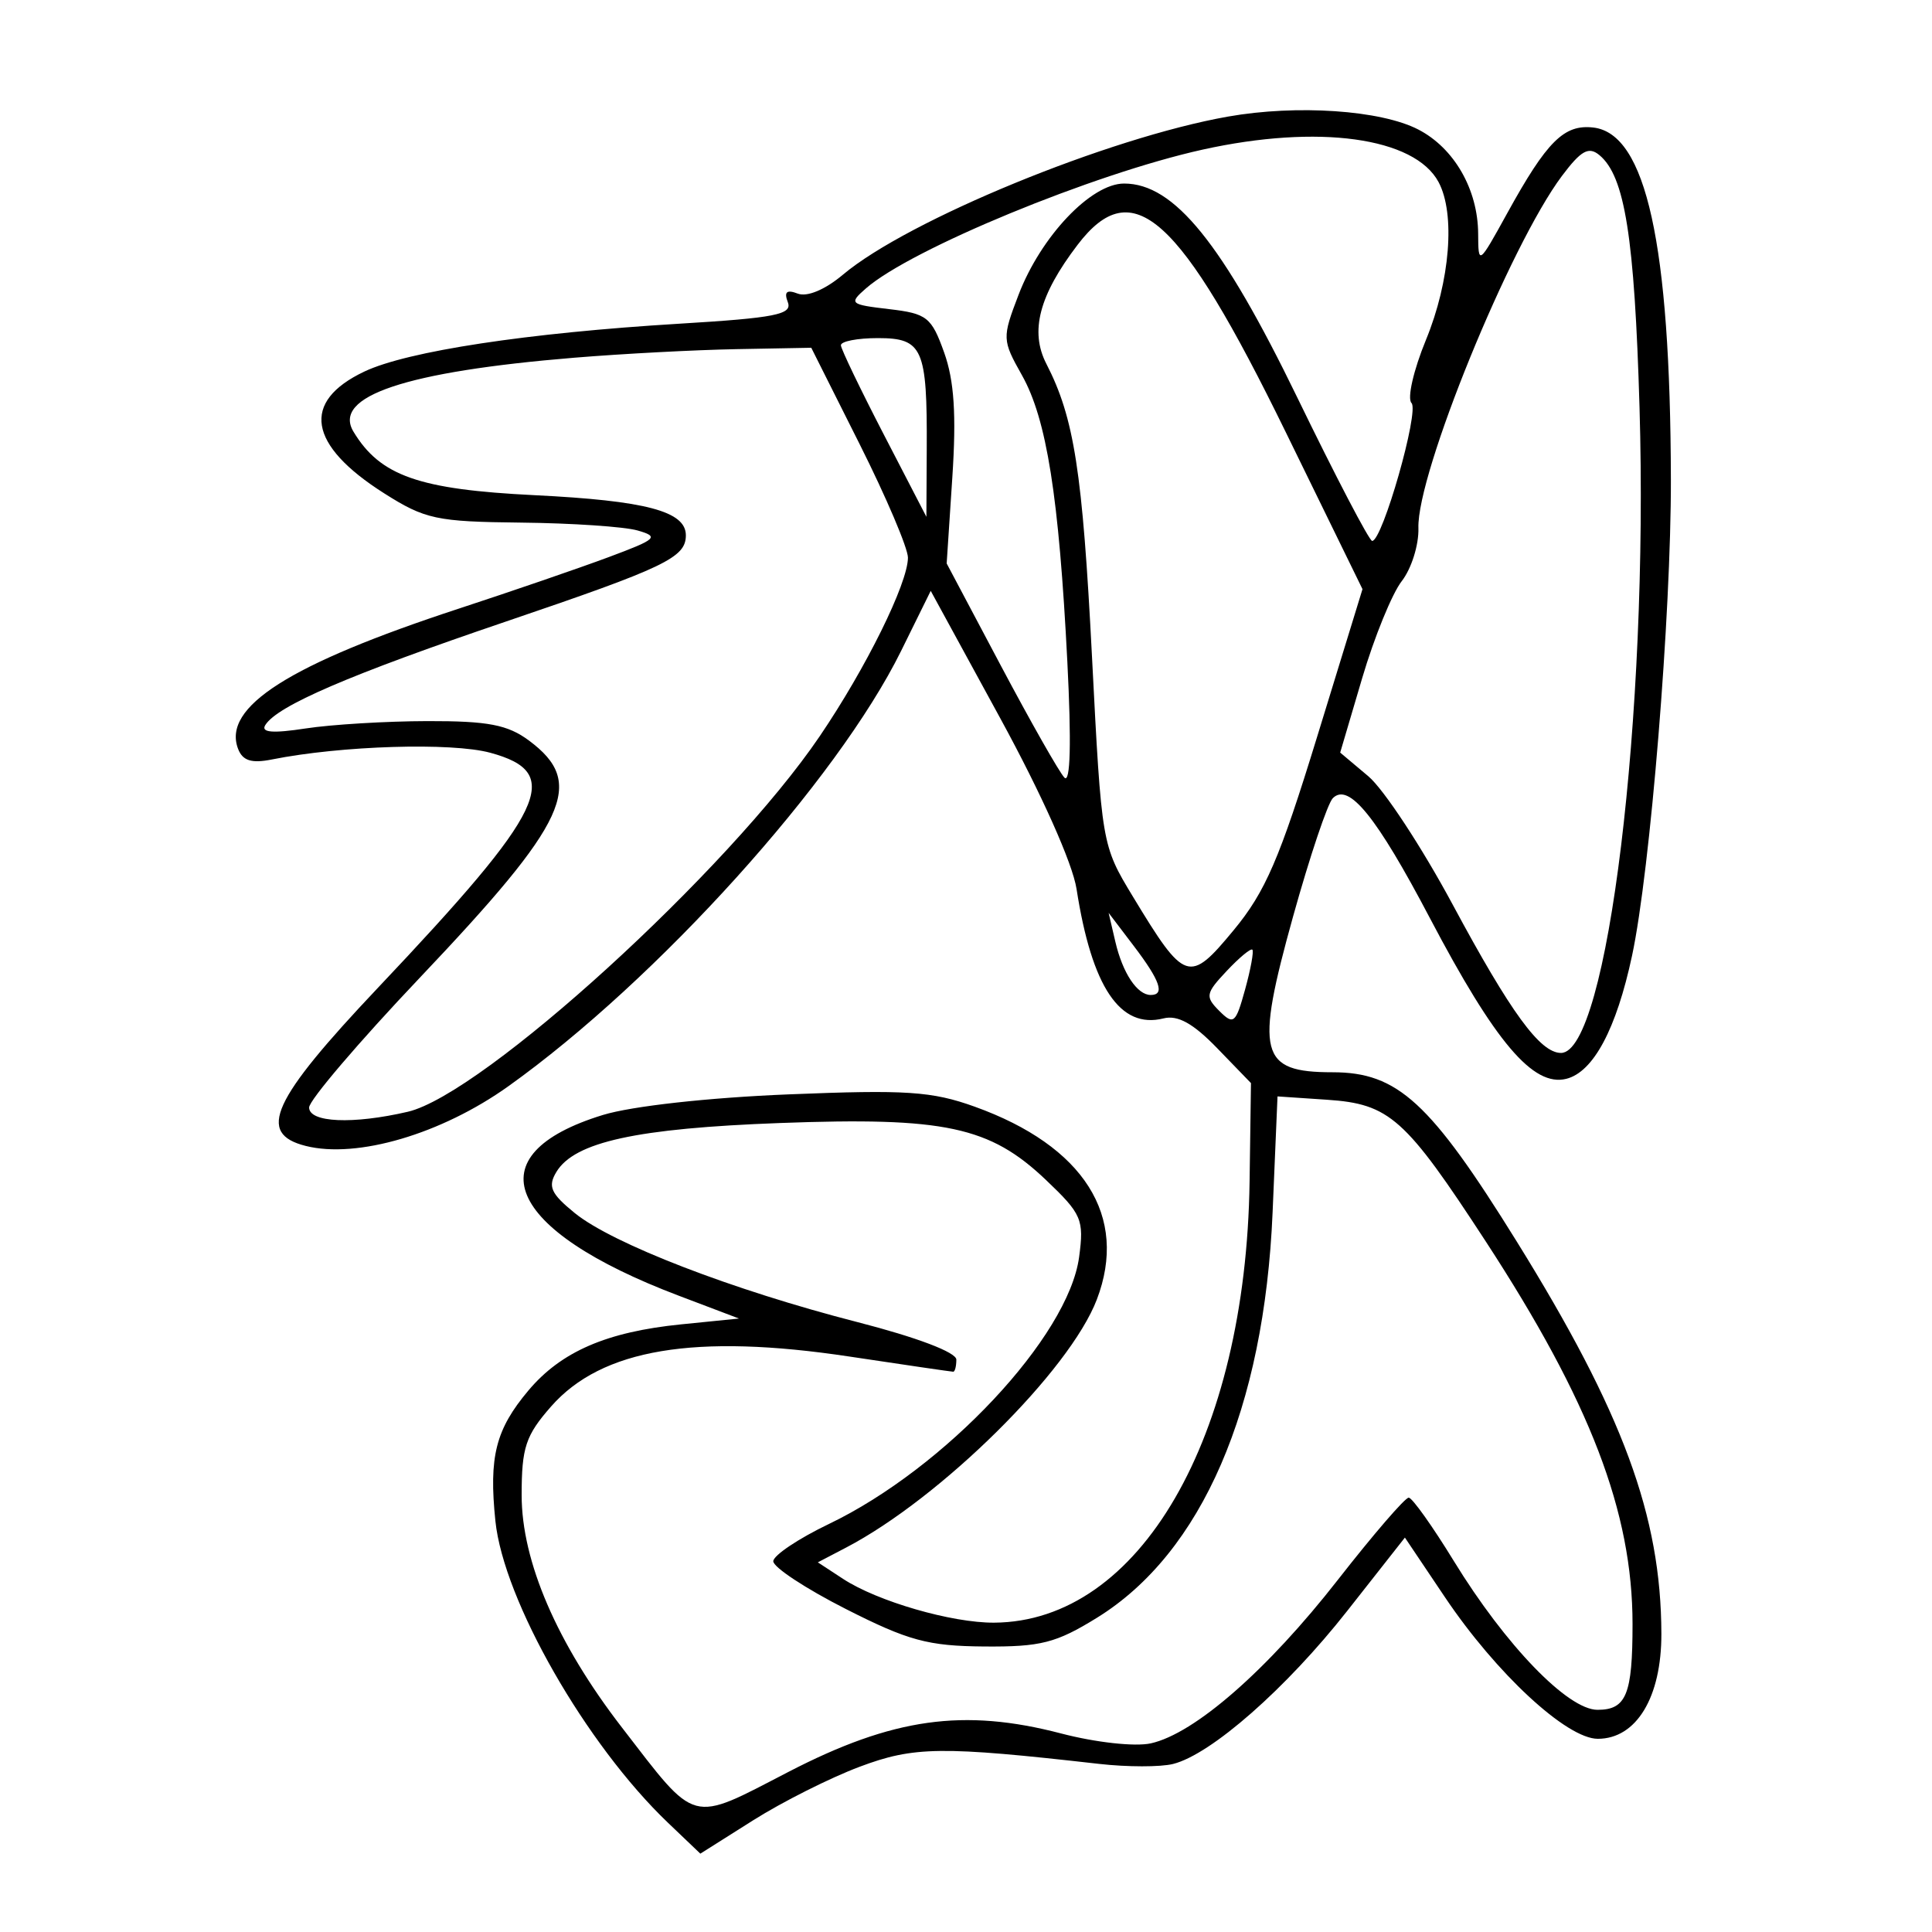 <svg xmlns="http://www.w3.org/2000/svg" width="200" height="200" viewBox="0 0 200 200" version="1.1">
	<path d="M 127.113 12.070 C 114.722 14.261, 93.980 22.780, 87.252 28.441 C 85.415 29.987, 83.554 30.766, 82.587 30.395 C 81.437 29.954, 81.143 30.208, 81.556 31.286 C 82.043 32.555, 80.260 32.908, 70.318 33.510 C 54.605 34.461, 42.169 36.351, 37.712 38.466 C 31.151 41.580, 31.882 46.067, 39.767 51.067 C 44.008 53.757, 45.185 54.008, 53.946 54.100 C 59.201 54.155, 64.625 54.521, 66 54.914 C 68.272 55.563, 67.999 55.815, 63 57.677 C 59.975 58.804, 53 61.201, 47.500 63.003 C 29.957 68.753, 22.982 73.185, 24.647 77.524 C 25.120 78.755, 26.040 79.042, 28.158 78.618 C 35.306 77.189, 46.745 76.837, 50.750 77.924 C 58.409 80.002, 56.613 83.764, 39.148 102.230 C 28.110 113.901, 26.537 117.344, 31.656 118.628 C 36.969 119.962, 45.697 117.392, 52.611 112.458 C 68.031 101.455, 86.666 80.798, 93.289 67.369 L 96.348 61.165 103.548 74.358 C 107.823 82.190, 111.031 89.368, 111.444 92.025 C 113.025 102.193, 115.952 106.552, 120.442 105.425 C 121.920 105.054, 123.517 105.940, 126.008 108.514 L 129.500 112.122 129.357 122.311 C 128.983 148.879, 117.975 167.886, 102.909 167.978 C 98.528 168.005, 90.831 165.774, 87.283 163.450 L 84.662 161.733 87.581 160.208 C 97.393 155.082, 110.733 141.885, 113.545 134.522 C 116.830 125.920, 112.212 118.629, 100.904 114.563 C 96.475 112.970, 93.816 112.794, 81.633 113.289 C 73.314 113.626, 65.408 114.504, 62.414 115.421 C 49.009 119.530, 52.272 127.311, 70.259 134.128 L 76.500 136.494 70.500 137.098 C 62.805 137.873, 58.090 139.916, 54.703 143.941 C 51.311 147.973, 50.596 150.796, 51.283 157.452 C 52.131 165.670, 60.668 180.597, 69.153 188.695 L 72.500 191.890 77.971 188.434 C 80.979 186.534, 85.929 184.044, 88.971 182.901 C 94.614 180.780, 97.447 180.745, 113.787 182.598 C 116.695 182.928, 120.140 182.931, 121.441 182.604 C 125.380 181.615, 133.157 174.779, 139.468 166.756 L 145.435 159.170 149.576 165.335 C 154.882 173.233, 162.186 180, 165.405 180 C 169.400 180, 172.003 175.696, 171.985 169.115 C 171.953 156.937, 168.009 146.243, 157.016 128.525 C 148.064 114.099, 144.692 111, 137.944 111 C 130.387 111, 129.903 109.086, 133.863 94.859 C 135.586 88.669, 137.436 83.164, 137.974 82.626 C 139.621 80.979, 142.495 84.530, 148.015 95.028 C 154.790 107.914, 158.714 112.540, 162.144 111.679 C 164.949 110.975, 167.325 106.523, 168.949 98.932 C 170.837 90.109, 173 63.575, 172.969 49.610 C 172.916 25.246, 170.402 13.838, 164.948 13.203 C 161.913 12.849, 160.140 14.611, 156.034 22.061 C 153.068 27.442, 153.036 27.465, 153.018 24.200 C 152.993 19.607, 150.536 15.329, 146.821 13.407 C 142.932 11.396, 134.254 10.808, 127.113 12.070 M 124.500 15.487 C 113.178 17.994, 94.283 25.784, 89.633 29.862 C 87.856 31.420, 87.973 31.524, 92.038 32 C 95.960 32.459, 96.428 32.828, 97.741 36.500 C 98.779 39.403, 99.011 42.944, 98.585 49.414 L 97.999 58.328 103.611 68.914 C 106.699 74.736, 109.659 79.950, 110.189 80.500 C 110.810 81.143, 110.918 76.861, 110.491 68.500 C 109.618 51.382, 108.354 43.401, 105.792 38.844 C 103.740 35.193, 103.732 34.991, 105.438 30.523 C 107.746 24.481, 112.943 19, 116.365 19 C 121.550 19, 126.530 25.152, 134.298 41.157 C 138.259 49.317, 141.746 55.995, 142.046 55.997 C 143.111 56.003, 146.948 42.548, 146.118 41.718 C 145.654 41.254, 146.327 38.315, 147.613 35.187 C 150.118 29.097, 150.675 22.130, 148.920 18.850 C 146.437 14.212, 136.464 12.839, 124.500 15.487 M 161.700 18.201 C 156.320 25.369, 146.658 49.061, 146.833 54.658 C 146.888 56.395, 146.112 58.870, 145.109 60.158 C 144.106 61.446, 142.262 65.967, 141.011 70.204 L 138.736 77.907 141.648 80.357 C 143.249 81.704, 147.182 87.688, 150.387 93.653 C 156.397 104.837, 159.436 109, 161.592 109 C 166.408 109, 170.663 74.046, 169.724 42.200 C 169.202 24.529, 168.204 18.244, 165.571 16.059 C 164.461 15.137, 163.673 15.573, 161.700 18.201 M 111.555 25.339 C 107.569 30.564, 106.589 34.302, 108.321 37.667 C 111.196 43.252, 112.058 48.786, 113.043 67.987 C 114.040 87.416, 114.053 87.490, 117.272 92.806 C 122.664 101.712, 123.103 101.859, 127.709 96.290 C 130.997 92.315, 132.468 88.905, 136.357 76.244 L 141.044 60.988 133.104 44.744 C 122.113 22.257, 117.248 17.876, 111.555 25.339 M 87.050 35.750 C 87.078 36.163, 89.080 40.325, 91.500 45 L 95.900 53.500 95.936 46.500 C 95.991 36.063, 95.523 35, 90.883 35 C 88.748 35, 87.023 35.337, 87.050 35.750 M 59.450 37.030 C 41.976 38.469, 34.372 41.018, 36.594 44.691 C 39.360 49.266, 43.369 50.672, 55.325 51.261 C 66.862 51.829, 71 52.925, 71 55.413 C 71 57.720, 68.879 58.737, 52.378 64.341 C 36.179 69.842, 28.698 73.062, 27.461 75.063 C 26.986 75.832, 28.223 75.934, 31.643 75.409 C 34.314 75, 39.994 74.657, 44.265 74.648 C 50.528 74.635, 52.559 75.025, 54.765 76.666 C 60.668 81.057, 58.856 84.985, 43.415 101.260 C 37.137 107.878, 32 113.902, 32 114.646 C 32 116.212, 36.534 116.409, 42.210 115.091 C 50.011 113.278, 75.436 90.101, 84.861 76.209 C 89.654 69.146, 93.975 60.399, 93.990 57.732 C 93.996 56.759, 91.746 51.472, 88.991 45.982 L 83.982 36 76.241 36.143 C 71.983 36.221, 64.428 36.620, 59.450 37.030 M 115.462 97.494 C 116.218 100.734, 117.725 103, 119.122 103 C 120.614 103, 120.107 101.530, 117.382 97.944 L 114.764 94.500 115.462 97.494 M 126.977 100.525 C 124.803 102.838, 124.742 103.171, 126.223 104.652 C 127.704 106.132, 127.919 105.954, 128.890 102.437 C 129.471 100.334, 129.810 98.476, 129.644 98.310 C 129.477 98.144, 128.277 99.140, 126.977 100.525 M 131.739 125.500 C 130.877 145.834, 124.413 160.760, 113.565 167.465 C 109.321 170.088, 107.734 170.492, 101.876 170.444 C 96.059 170.397, 94.026 169.845, 87.549 166.557 C 83.397 164.450, 80.023 162.225, 80.050 161.613 C 80.078 161.001, 82.665 159.270, 85.800 157.766 C 97.830 151.996, 110.604 138.368, 111.710 130.126 C 112.231 126.243, 111.988 125.678, 108.269 122.141 C 102.461 116.616, 97.798 115.620, 80.725 116.255 C 65.894 116.807, 59.473 118.213, 57.598 121.317 C 56.689 122.822, 57.015 123.554, 59.500 125.576 C 63.394 128.744, 75.846 133.548, 88.750 136.861 C 94.902 138.440, 99 139.993, 99 140.746 C 99 141.436, 98.854 142, 98.676 142 C 98.498 142, 93.661 141.293, 87.926 140.428 C 71.946 138.020, 62.282 139.637, 57.050 145.596 C 54.411 148.602, 54 149.839, 54.001 154.785 C 54.002 161.637, 57.661 170.121, 64.361 178.804 C 72.212 188.978, 71.339 188.745, 81.625 183.423 C 92.414 177.841, 99.744 176.809, 109.859 179.451 C 113.428 180.383, 117.492 180.831, 119.124 180.473 C 123.661 179.476, 131.192 172.896, 138.489 163.551 C 142.161 158.848, 145.466 155.016, 145.833 155.036 C 146.200 155.055, 148.300 158.007, 150.500 161.596 C 155.848 170.320, 162.299 177, 165.376 177 C 168.352 177, 169 175.413, 169 168.128 C 169 156.526, 164.611 145.086, 153.797 128.500 C 145.464 115.718, 143.853 114.281, 137.374 113.845 L 132.248 113.500 131.739 125.500" stroke="none" fill="black" fill-rule="evenodd"/>
</svg>